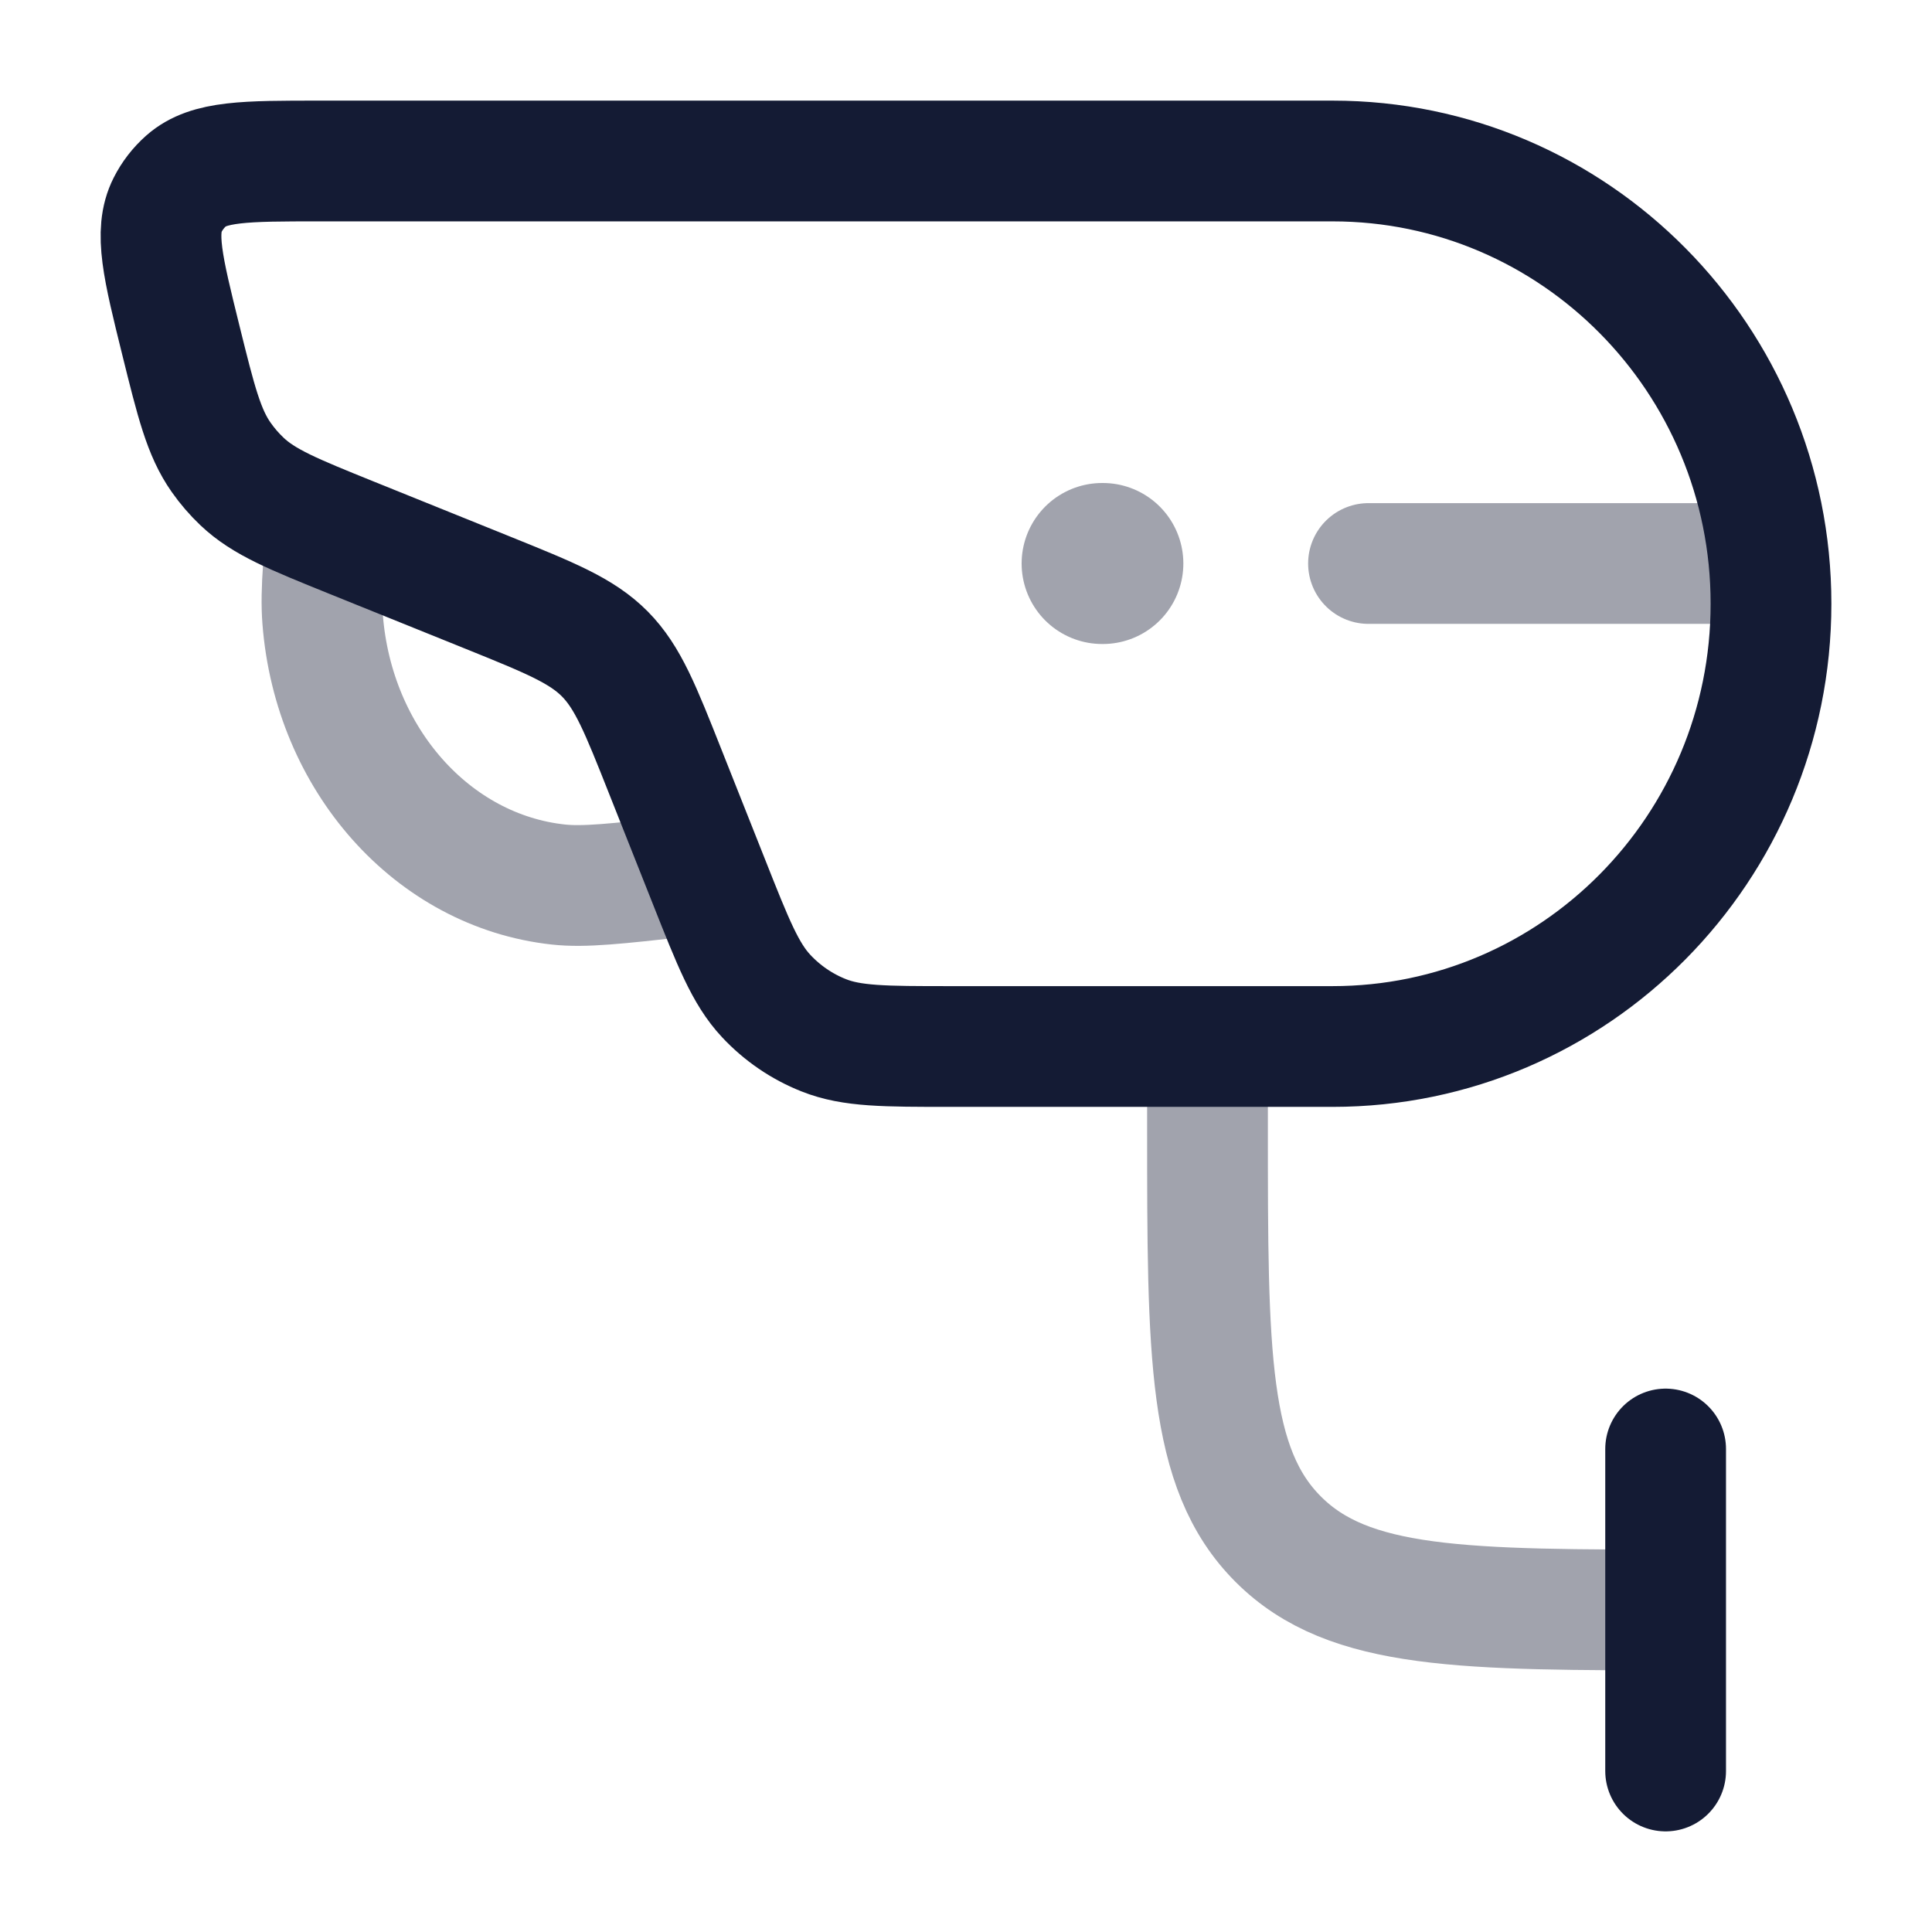 <svg width="24" height="24" viewBox="0 0 24 24" fill="none" xmlns="http://www.w3.org/2000/svg">
<path opacity="0.4" d="M15 13V14C15 16.828 15 18.243 15.879 19.121C16.757 20 18.172 20 21 20" stroke="#141B34" stroke-width="1.5" stroke-linejoin="round"/>
<path d="M20.691 18L20.691 22" stroke="#141B34" stroke-width="1.5" stroke-linecap="round" stroke-linejoin="round"/>
<path opacity="0.4" d="M9 10.829L8.463 10.889C7.659 10.978 7.257 11.023 6.937 10.988C5.375 10.819 4.143 9.434 4.008 7.695C3.98 7.339 4.025 6.893 4.114 6" stroke="#141B34" stroke-width="1.5" stroke-linejoin="round"/>
<path opacity="0.4" d="M13.691 7H13.7" stroke="#141B34" stroke-width="2" stroke-linecap="round" stroke-linejoin="round"/>
<path opacity="0.4" d="M17 7L21.5 7" stroke="#141B34" stroke-width="1.5" stroke-linecap="round" stroke-linejoin="round"/>
<path d="M2.246 4.224C2.024 3.327 1.913 2.879 2.082 2.545C2.139 2.432 2.218 2.33 2.313 2.246C2.592 2 3.05 2 3.966 2H16.554C19.562 2 22 4.462 22 7.5C22 10.538 19.562 13 16.554 13H11.805C10.989 13 10.581 13 10.231 12.86C9.961 12.753 9.717 12.586 9.518 12.373C9.259 12.096 9.108 11.713 8.805 10.948L8.267 9.592C7.956 8.807 7.801 8.415 7.514 8.124C7.226 7.834 6.838 7.677 6.061 7.363L4.369 6.68C3.642 6.386 3.278 6.239 3.006 5.981C2.91 5.89 2.824 5.79 2.748 5.682C2.531 5.374 2.436 4.991 2.246 4.224Z" stroke="#141B34" stroke-width="1.5" stroke-linejoin="round"/>
</svg>

